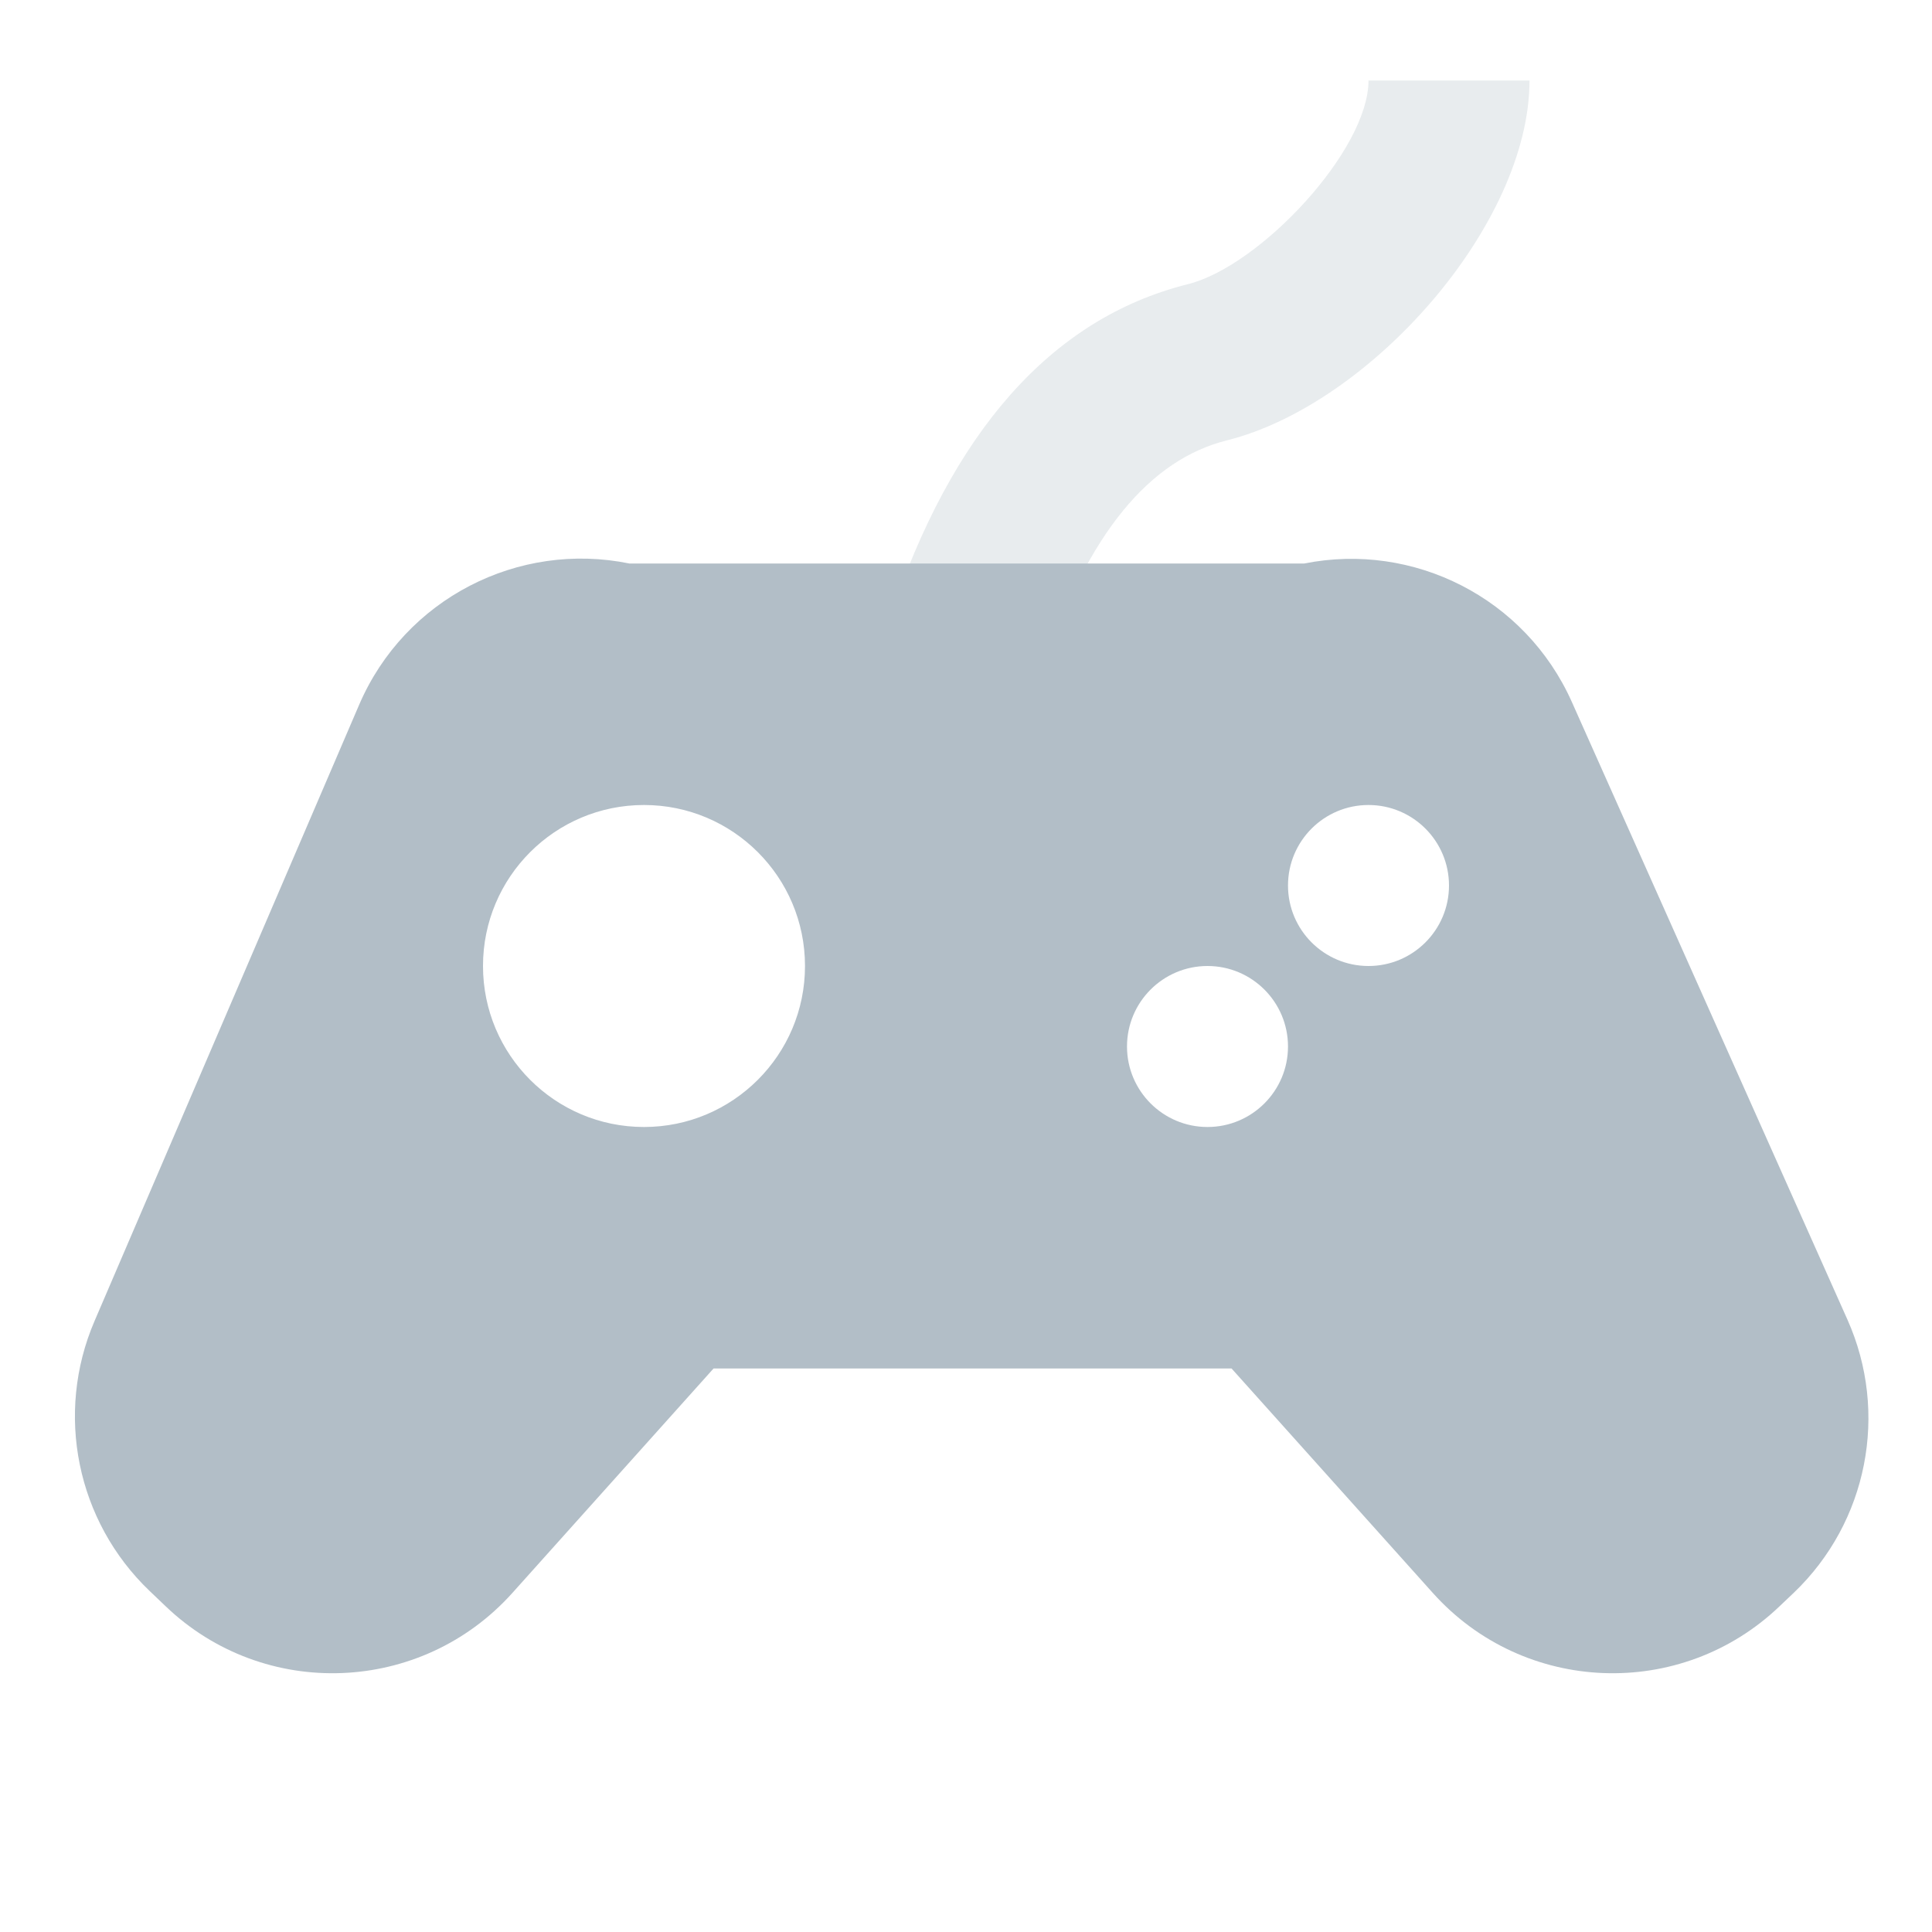 <svg width="24" height="24" viewBox="0 0 24 24" fill="none" xmlns="http://www.w3.org/2000/svg">
<path opacity="0.3" d="M12.949 8.316L11.051 7.684C11.816 5.39 13.043 3.959 14.757 3.53C15.65 3.307 17 1.87 17 1H19C19 2.797 17.016 5.027 15.242 5.47C14.291 5.708 13.517 6.61 12.949 8.316Z" fill="#B2BEC7"/>
<path fill-rule="evenodd" clip-rule="evenodd" d="M7.818 7H16.202C17.559 6.729 18.949 7.427 19.526 8.72L22.95 16.394C23.466 17.552 23.2 18.909 22.284 19.785L22.106 19.954C20.881 21.125 18.93 21.05 17.799 19.788L15.299 17H8.864L6.365 19.788C5.233 21.05 3.282 21.125 2.058 19.954L1.858 19.763C0.953 18.898 0.68 17.561 1.174 16.411L4.461 8.756C5.028 7.435 6.441 6.718 7.818 7ZM10 12C10 13.104 9.104 14 8 14C6.895 14 6 13.104 6 12C6 10.895 6.895 10 8 10C9.104 10 10 10.895 10 12ZM17 12C17.552 12 18 11.552 18 11C18 10.448 17.552 10 17 10C16.448 10 16 10.448 16 11C16 11.552 16.448 12 17 12ZM16 13C16 13.552 15.552 14 15 14C14.448 14 14 13.552 14 13C14 12.448 14.448 12 15 12C15.552 12 16 12.448 16 13Z" fill="#B2BEC7"/>
</svg>
